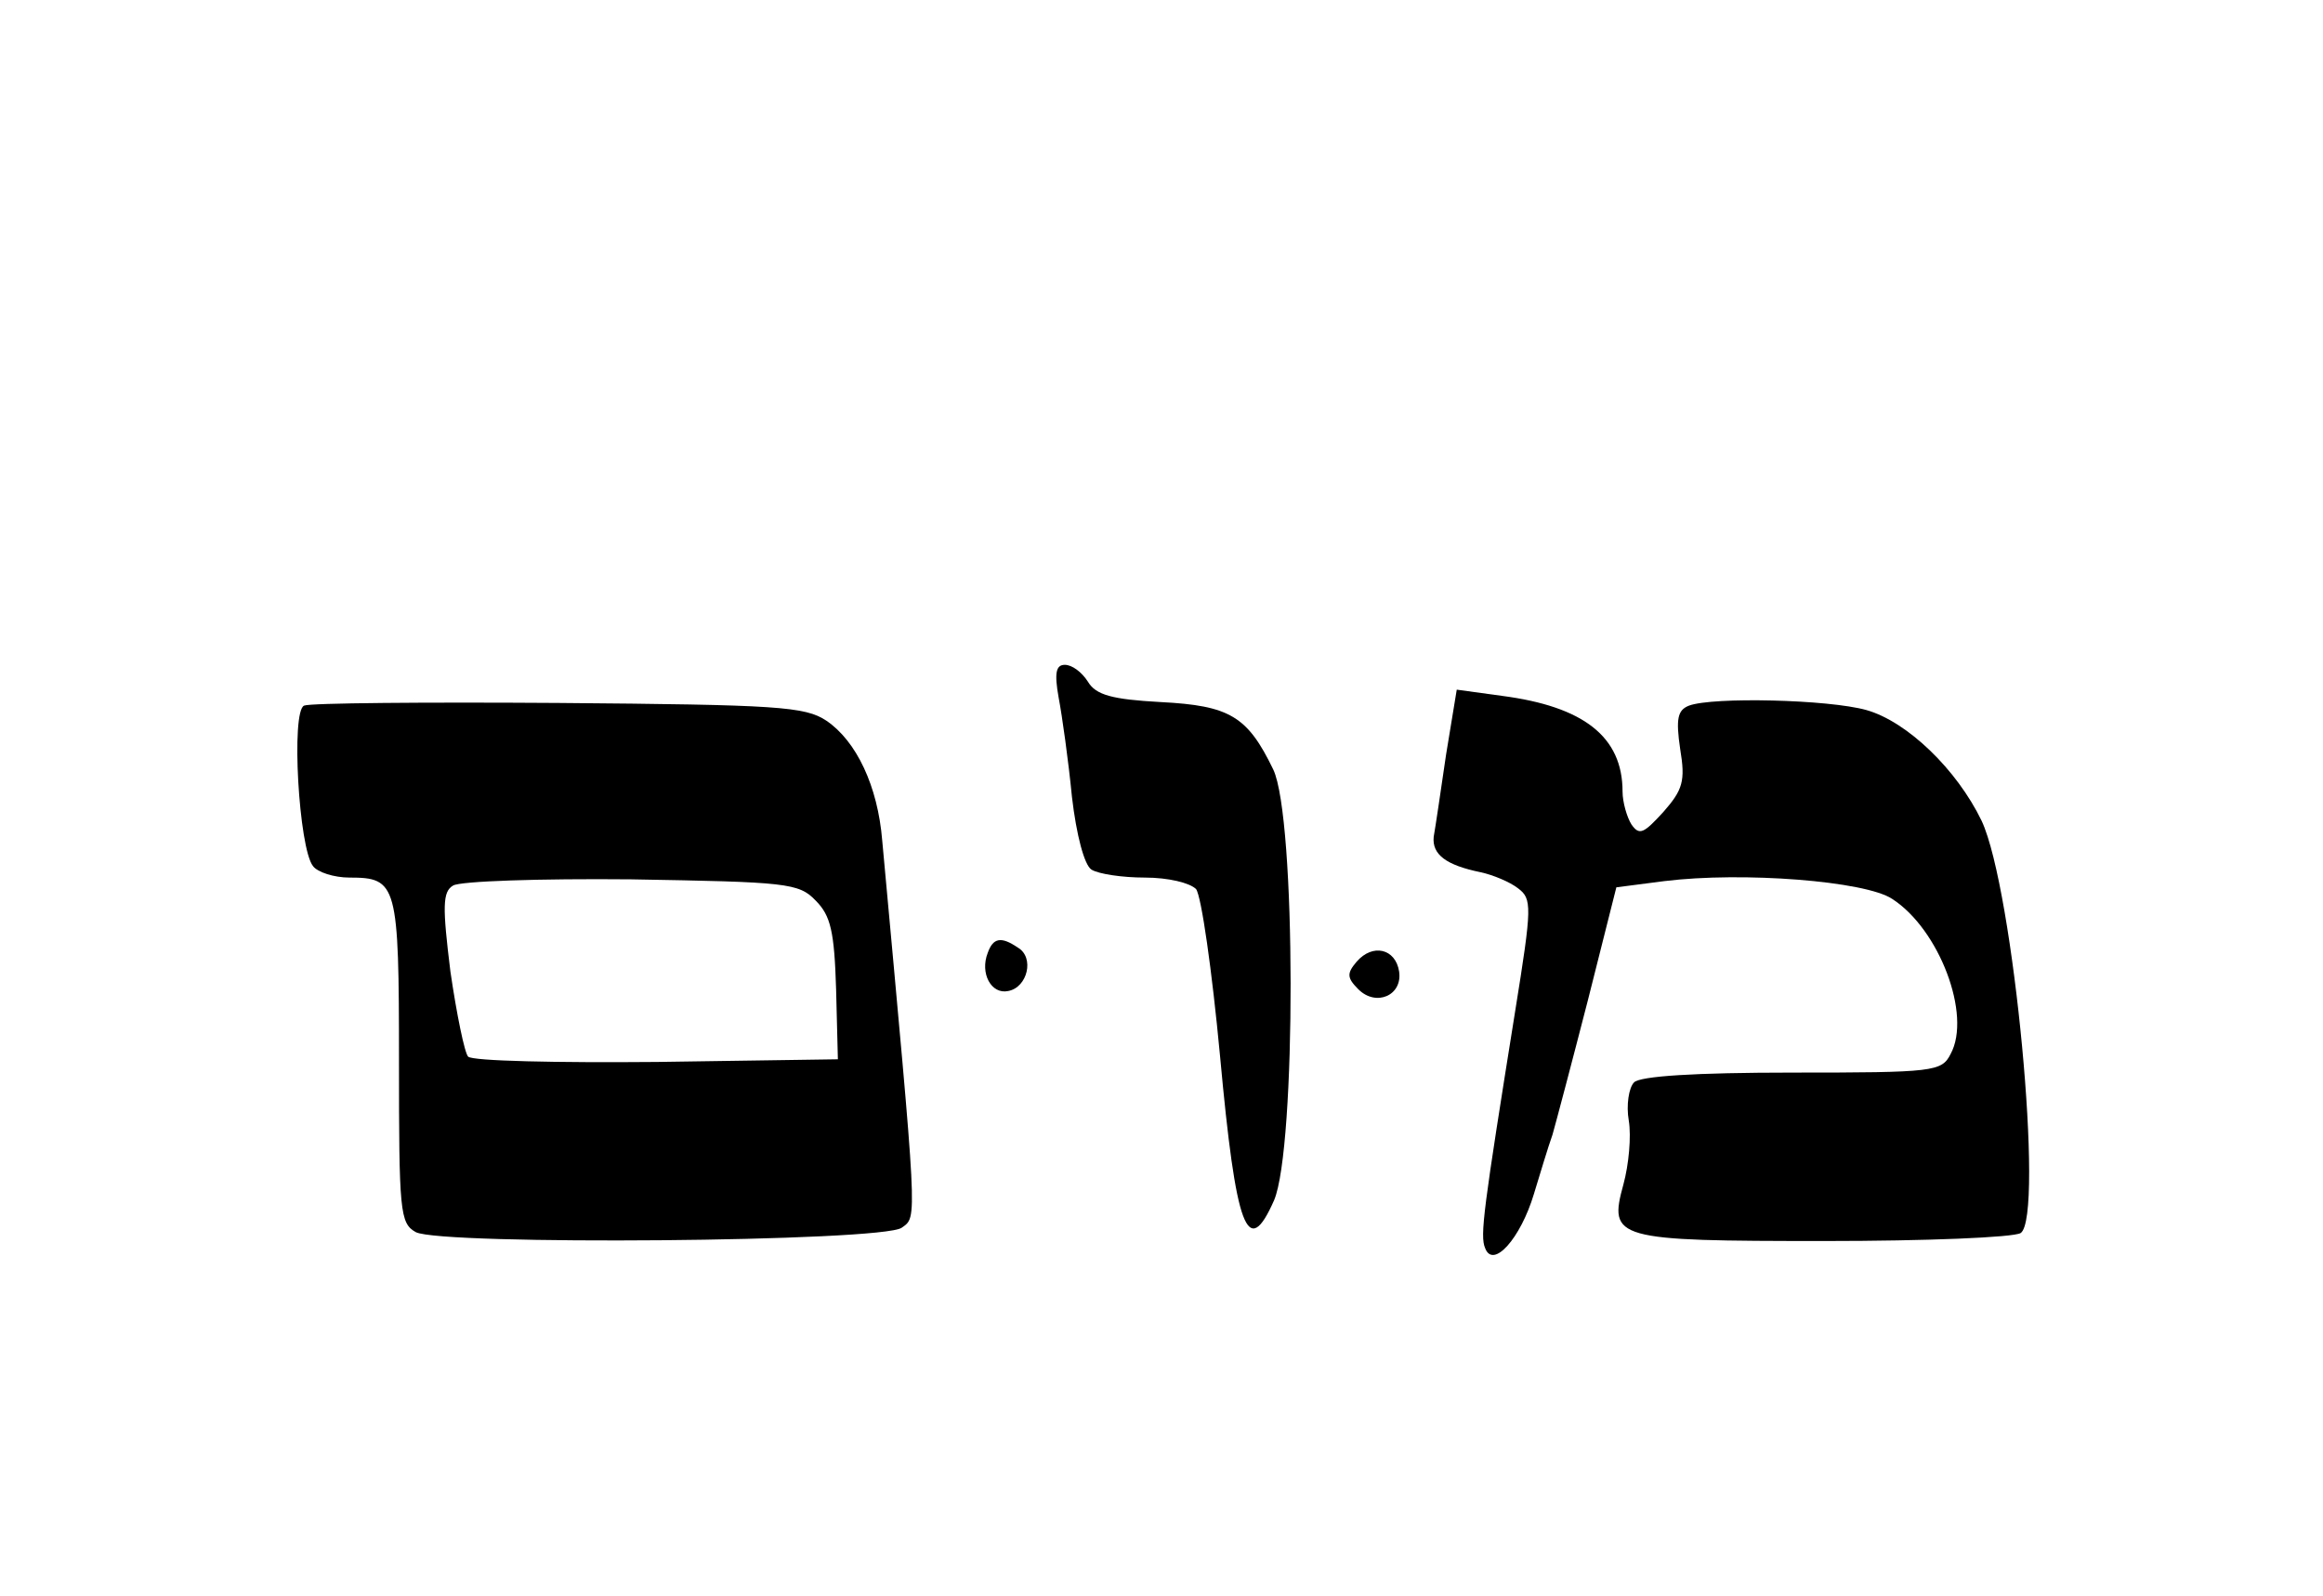 <?xml version="1.0" standalone="no"?>
<!DOCTYPE svg PUBLIC "-//W3C//DTD SVG 20010904//EN"
 "http://www.w3.org/TR/2001/REC-SVG-20010904/DTD/svg10.dtd">
<svg version="1.0" xmlns="http://www.w3.org/2000/svg"
   viewBox="0 -60 262 180"
 preserveAspectRatio="xMidYMid meet">

<g transform="translate(0,96) scale(0.1,-0.1)"
stroke="none">
<path d="M1194 773 c4 -21 11 -71 15 -112 5 -43 14 -77 22 -82 8 -5 35 -9 60
-9 27 0 51 -6 58 -13 6 -8 18 -92 27 -188 18 -196 31 -231 61 -163 25 59 25
432 -1 486 -29 60 -49 72 -127 76 -55 3 -73 8 -82 23 -7 11 -18 19 -26 19 -10
0 -12 -9 -7 -37z"/>
<path d="M1631 709 c-6 -41 -12 -82 -14 -93 -2 -20 14 -32 53 -40 14 -3 33
-11 42 -18 16 -12 16 -20 -3 -138 -36 -225 -40 -254 -34 -268 9 -24 40 11 55
61 7 23 16 53 21 67 4 14 22 82 40 152 l32 127 54 7 c89 11 227 0 257 -20 53
-34 90 -131 66 -175 -10 -20 -19 -21 -178 -21 -111 0 -172 -4 -179 -11 -6 -6
-9 -26 -6 -43 3 -18 0 -50 -6 -72 -17 -62 -10 -64 228 -64 113 0 212 4 220 9
27 18 -8 388 -44 465 -28 58 -84 112 -130 125 -43 12 -173 15 -200 5 -13 -5
-15 -15 -10 -49 6 -36 3 -46 -19 -71 -22 -24 -27 -27 -36 -14 -5 8 -10 25 -10
37 0 62 -44 96 -136 108 l-51 7 -12 -73z"/>
<path d="M343 764 c-15 -6 -6 -161 10 -181 5 -7 24 -13 41 -13 54 0 56 -7 56
-207 0 -170 1 -183 19 -193 29 -15 526 -11 548 5 18 13 18 1 -22 437 -5 61
-29 112 -63 135 -24 16 -55 18 -302 20 -151 1 -280 0 -287 -3z m577 -220 c17
-17 21 -35 23 -100 l2 -79 -204 -3 c-113 -1 -208 1 -213 6 -4 4 -13 48 -20 96
-9 73 -9 90 3 97 8 5 98 8 201 7 175 -3 189 -4 208 -24z"/>
<path d="M1114 485 c-9 -23 4 -47 23 -43 22 4 30 38 11 49 -19 13 -28 11 -34
-6z"/>
<path d="M1530 475 c-11 -13 -11 -18 2 -31 20 -20 50 -7 46 20 -4 26 -30 32
-48 11z"/>
</g>
</svg>
